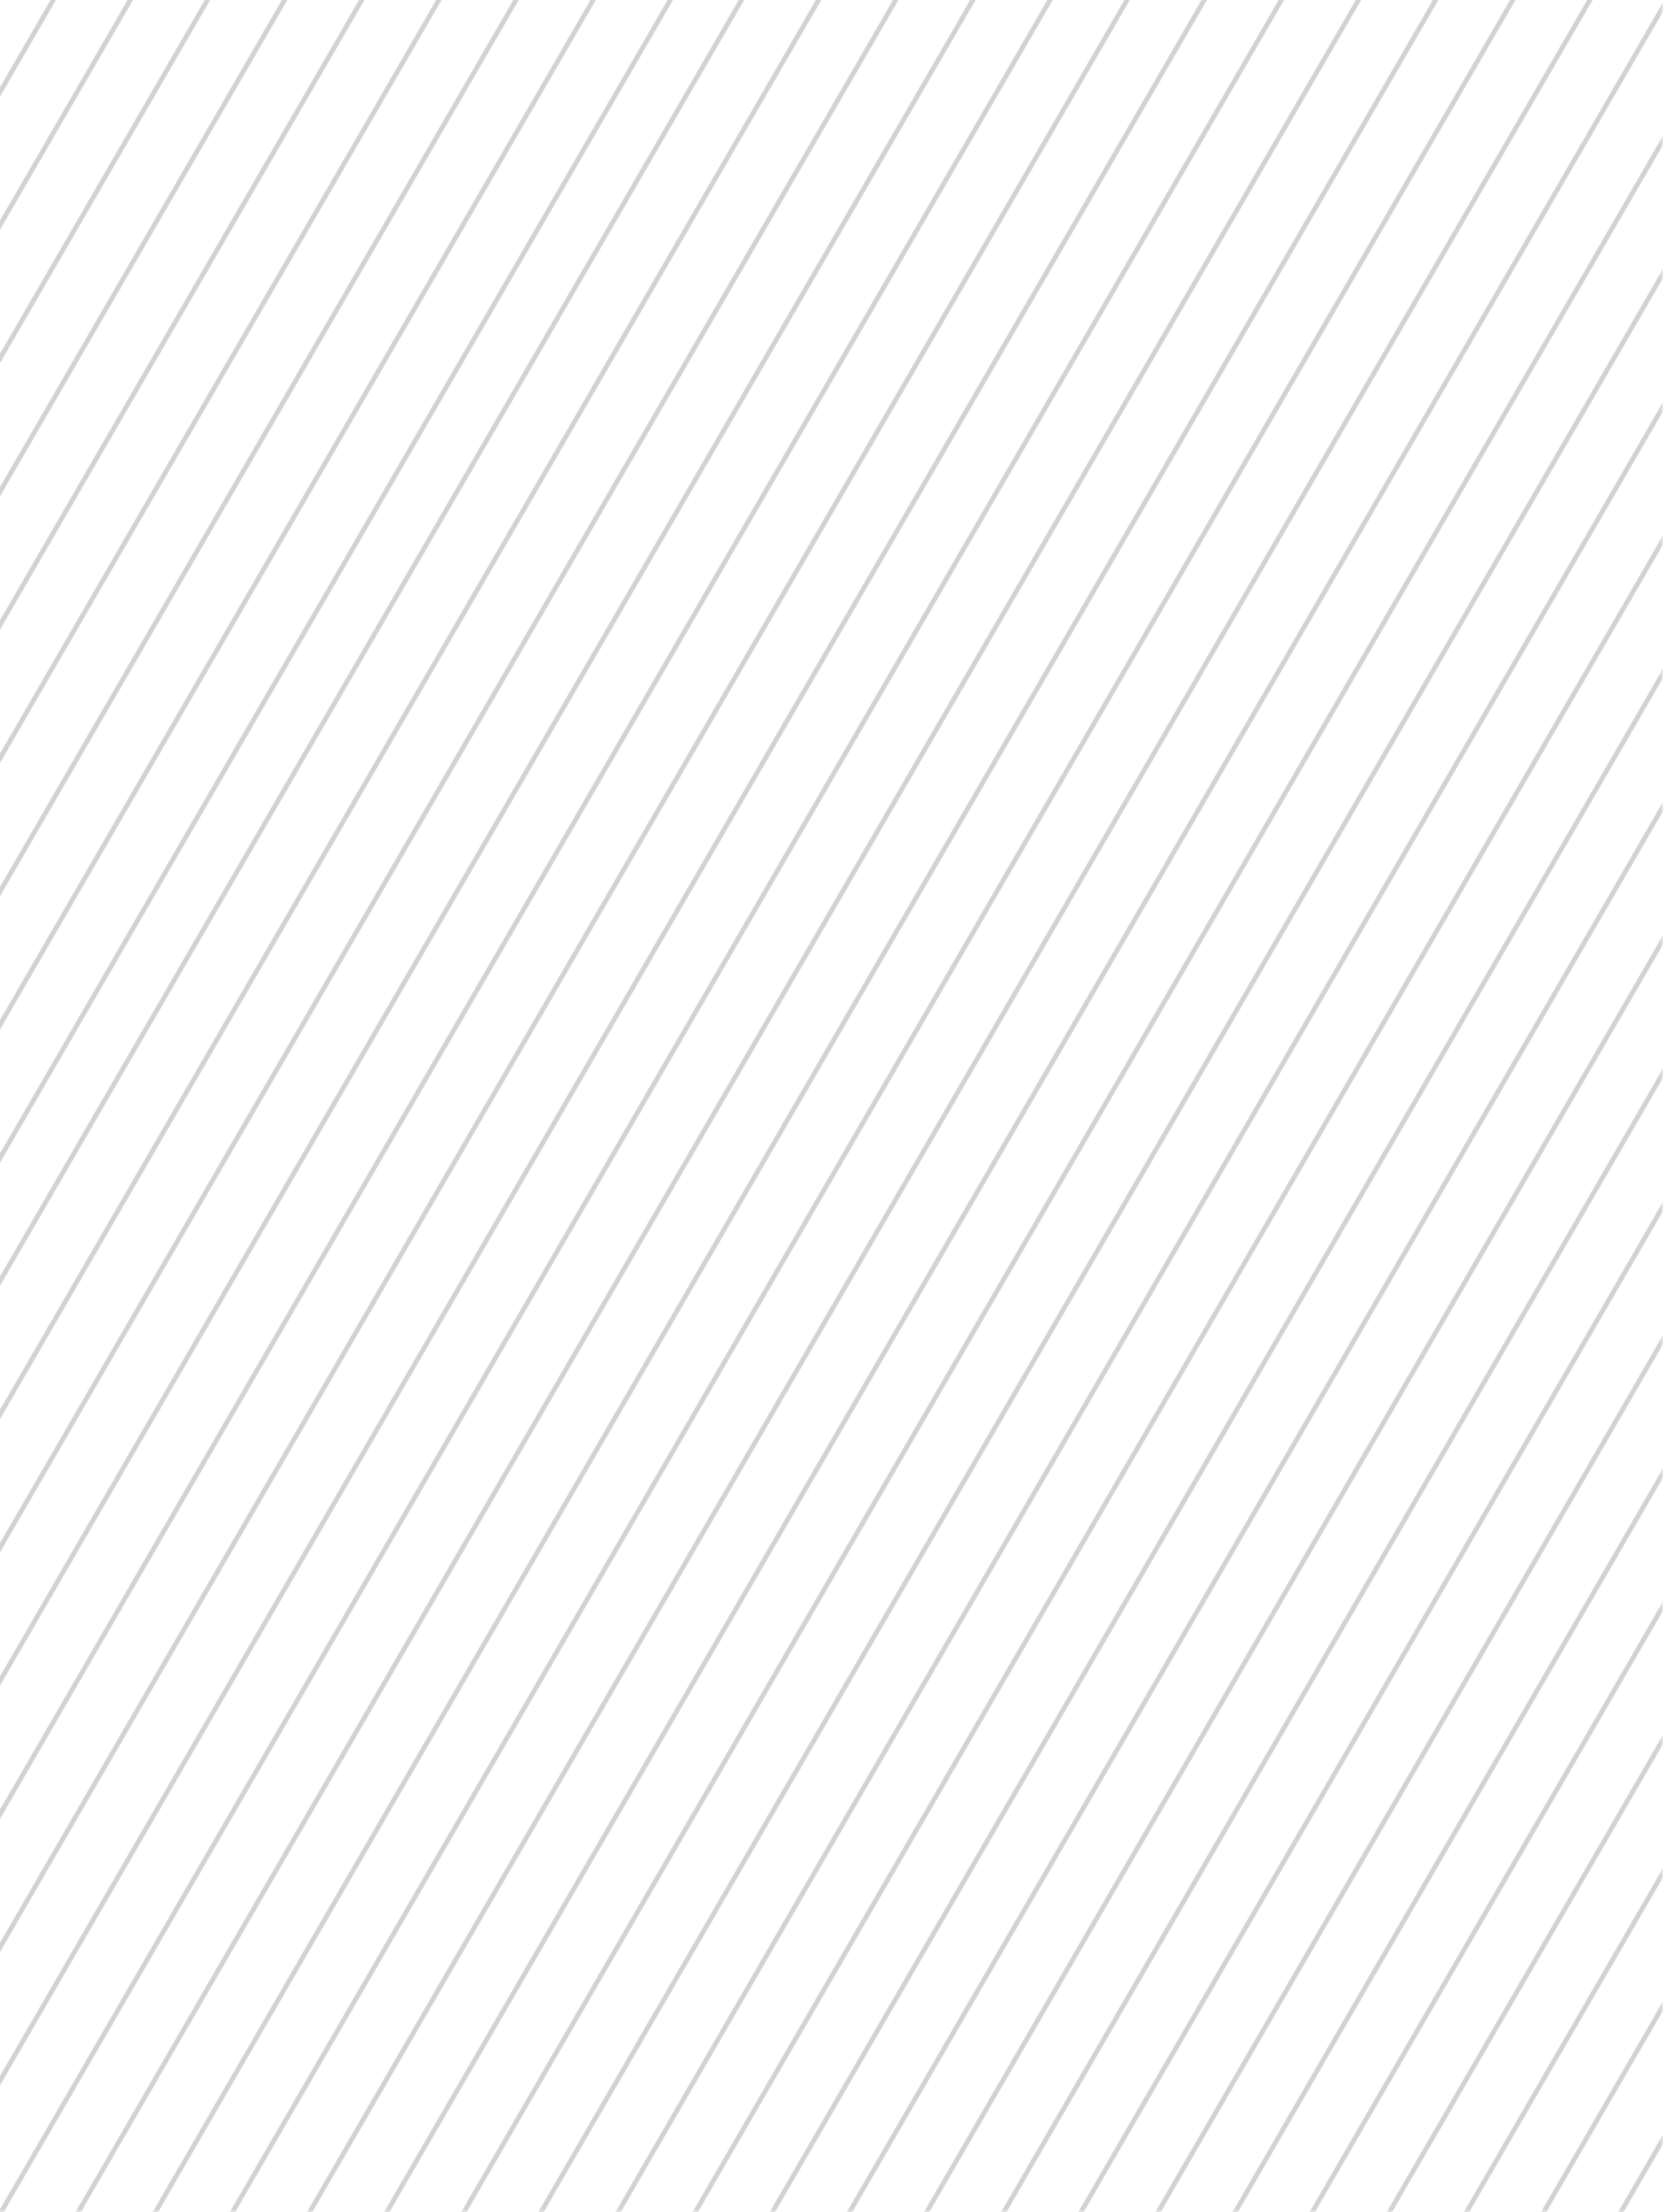 <?xml version="1.0" encoding="UTF-8"?>
<svg width="276px" height="367px" viewBox="0 0 276 367" version="1.1" xmlns="http://www.w3.org/2000/svg" xmlns:xlink="http://www.w3.org/1999/xlink">
    <!-- Generator: Sketch 54.1 (76490) - https://sketchapp.com -->
    <title>Pattern-contact</title>
    <desc>Created with Sketch.</desc>
    <defs>
        <rect id="path-1" x="0" y="0" width="663" height="696"></rect>
    </defs>
    <g id="Design" stroke="none" stroke-width="1" fill="none" fill-rule="evenodd" opacity="0.2">
        <g id="6a-Contact-Lightbox" transform="translate(-272, -129)">
            <g id="Lightbox" transform="translate(272, 129)">
                <g id="Lightbox-Background">
                    <g id="Pattern-contact" transform="translate(-387, -329)">
                        <mask id="mask-2" fill="white">
                            <use xlink:href="#path-1"></use>
                        </mask>
                        <g id="Mask"></g>
                        <g id="Lines" mask="url(#mask-2)" fill="#1C1C1C" fill-rule="nonzero">
                            <g transform="translate(460.412, 405.116) scale(-1, 1) rotate(-30) translate(-460.412, -405.116) translate(-651.088, -48.884)">
                                <polygon id="Rectangle-2" points="1092.432 131.946 1093.648 131.923 456.568 772.054 455.352 772.077"></polygon>
                                <polygon id="Rectangle" transform="translate(785.412, 453.191) rotate(-45) translate(-785.412, -453.191) " points="1104.069 133.198 1105.243 133.132 466.754 773.184 465.58 773.25"></polygon>
                                <polygon id="Rectangle" transform="translate(796.491, 453.189) rotate(-45) translate(-796.491, -453.189) " points="1115.148 133.196 1116.322 133.13 477.833 773.183 476.659 773.248"></polygon>
                                <polygon id="Rectangle" transform="translate(807.57, 453.2) rotate(-45) translate(-807.57, -453.2) " points="1126.227 133.207 1127.401 133.141 488.912 773.194 487.739 773.26"></polygon>
                                <polygon id="Rectangle" transform="translate(818.649, 453.199) rotate(-45) translate(-818.649, -453.199) " points="1137.306 133.206 1138.48 133.14 499.991 773.192 498.818 773.258"></polygon>
                                <polygon id="Rectangle" transform="translate(829.728, 453.198) rotate(-45) translate(-829.728, -453.198) " points="1148.386 133.205 1149.559 133.139 511.071 773.191 509.897 773.257"></polygon>
                                <polygon id="Rectangle" transform="translate(840.807, 453.196) rotate(-45) translate(-840.807, -453.196) " points="1159.465 133.203 1160.638 133.137 522.15 773.19 520.976 773.256"></polygon>
                                <polygon id="Rectangle" transform="translate(851.875, 453.195) rotate(-45) translate(-851.875, -453.195) " points="1170.533 133.202 1171.706 133.136 533.218 773.188 532.044 773.254"></polygon>
                                <polygon id="Rectangle" transform="translate(862.954, 453.194) rotate(-45) translate(-862.954, -453.194) " points="1181.612 133.201 1182.785 133.135 544.297 773.187 543.123 773.253"></polygon>
                                <polygon id="Rectangle" transform="translate(874.033, 453.193) rotate(-45) translate(-874.033, -453.193) " points="1192.691 133.199 1193.865 133.133 555.376 773.186 554.202 773.252"></polygon>
                                <polygon id="Rectangle" transform="translate(885.112, 453.191) rotate(-45) translate(-885.112, -453.191) " points="1203.77 133.198 1204.944 133.132 566.455 773.184 565.281 773.25"></polygon>
                                <polygon id="Rectangle" transform="translate(896.192, 453.19) rotate(-45) translate(-896.192, -453.19) " points="1214.849 133.197 1216.023 133.131 577.534 773.183 576.36 773.249"></polygon>
                                <polygon id="Rectangle" transform="translate(907.271, 453.201) rotate(-45) translate(-907.271, -453.201) " points="1225.928 133.208 1227.102 133.142 588.613 773.194 587.439 773.26"></polygon>
                                <polygon id="Rectangle" transform="translate(918.35, 453.2) rotate(-45) translate(-918.35, -453.2) " points="1237.007 133.206 1238.181 133.141 599.692 773.193 598.519 773.259"></polygon>
                                <polygon id="Rectangle" transform="translate(929.429, 453.198) rotate(-45) translate(-929.429, -453.198) " points="1248.086 133.205 1249.26 133.139 610.771 773.191 609.598 773.257"></polygon>
                                <polygon id="Rectangle" transform="translate(940.508, 453.197) rotate(-45) translate(-940.508, -453.197) " points="1259.166 133.204 1260.339 133.138 621.851 773.19 620.677 773.256"></polygon>
                                <polygon id="Rectangle" transform="translate(951.587, 453.196) rotate(-45) translate(-951.587, -453.196) " points="1270.245 133.202 1271.418 133.137 632.93 773.189 631.756 773.255"></polygon>
                                <polygon id="Rectangle" transform="translate(962.655, 453.194) rotate(-45) translate(-962.655, -453.194) " points="1281.313 133.201 1282.486 133.135 643.998 773.187 642.824 773.253"></polygon>
                                <polygon id="Rectangle" transform="translate(973.734, 453.193) rotate(-45) translate(-973.734, -453.193) " points="1292.392 133.2 1293.566 133.134 655.077 773.186 653.903 773.252"></polygon>
                                <polygon id="Rectangle" transform="translate(984.813, 453.192) rotate(-45) translate(-984.813, -453.192) " points="1303.471 133.199 1304.645 133.133 666.156 773.185 664.982 773.251"></polygon>
                                <polygon id="Rectangle" transform="translate(995.893, 453.19) rotate(-45) translate(-995.893, -453.19) " points="1314.55 133.197 1315.724 133.131 677.235 773.184 676.061 773.249"></polygon>
                                <polygon id="Rectangle" transform="translate(1006.972, 453.201) rotate(-45) translate(-1006.972, -453.201) " points="1325.629 133.208 1326.803 133.142 688.314 773.195 687.14 773.261"></polygon>
                                <polygon id="Rectangle" transform="translate(1018.051, 453.2) rotate(-45) translate(-1018.051, -453.2) " points="1336.708 133.207 1337.882 133.141 699.393 773.193 698.22 773.259"></polygon>
                                <polygon id="Rectangle" transform="translate(1029.13, 453.199) rotate(-45) translate(-1029.13, -453.199) " points="1347.787 133.206 1348.961 133.14 710.472 773.192 709.299 773.258"></polygon>
                                <polygon id="Rectangle" transform="translate(1040.209, 453.197) rotate(-45) translate(-1040.209, -453.197) " points="1358.866 133.204 1360.04 133.138 721.551 773.191 720.378 773.257"></polygon>
                                <polygon id="Rectangle" transform="translate(1051.288, 453.196) rotate(-45) translate(-1051.288, -453.196) " points="1369.946 133.203 1371.119 133.137 732.631 773.189 731.457 773.255"></polygon>
                                <polygon id="Rectangle" transform="translate(1062.356, 453.195) rotate(-45) translate(-1062.356, -453.195) " points="1381.014 133.202 1382.187 133.136 743.699 773.188 742.525 773.254"></polygon>
                                <polygon id="Rectangle" transform="translate(1073.435, 453.193) rotate(-45) translate(-1073.435, -453.193) " points="1392.093 133.2 1393.266 133.134 754.778 773.187 753.604 773.253"></polygon>
                                <polygon id="Rectangle" transform="translate(1084.514, 453.192) rotate(-45) translate(-1084.514, -453.192) " points="1403.172 133.199 1404.346 133.133 765.857 773.185 764.683 773.251"></polygon>
                                <polygon id="Rectangle" transform="translate(1095.593, 453.191) rotate(-45) translate(-1095.593, -453.191) " points="1414.251 133.198 1415.425 133.132 776.936 773.184 775.762 773.25"></polygon>
                                <polygon id="Rectangle" transform="translate(1106.673, 453.19) rotate(-45) translate(-1106.673, -453.19) " points="1425.33 133.196 1426.504 133.13 788.015 773.183 786.841 773.249"></polygon>
                                <polygon id="Rectangle" transform="translate(763.253, 453.193) rotate(-45) translate(-763.253, -453.193) " points="1081.911 133.2 1083.085 133.134 444.596 773.187 443.422 773.252"></polygon>
                                <polygon id="Rectangle" transform="translate(752.174, 453.195) rotate(-45) translate(-752.174, -453.195) " points="1070.832 133.202 1072.005 133.136 433.517 773.188 432.343 773.254"></polygon>
                                <polygon id="Rectangle" transform="translate(741.106, 453.196) rotate(-45) translate(-741.106, -453.196) " points="1059.764 133.203 1060.937 133.137 422.449 773.189 421.275 773.255"></polygon>
                                <polygon id="Rectangle" transform="translate(730.027, 453.197) rotate(-45) translate(-730.027, -453.197) " points="1048.685 133.204 1049.858 133.138 411.37 773.19 410.196 773.256"></polygon>
                                <polygon id="Rectangle" transform="translate(718.948, 453.199) rotate(-45) translate(-718.948, -453.199) " points="1037.605 133.205 1038.779 133.14 400.29 773.192 399.117 773.258"></polygon>
                                <polygon id="Rectangle" transform="translate(707.869, 453.2) rotate(-45) translate(-707.869, -453.2) " points="1026.526 133.207 1027.7 133.141 389.211 773.193 388.038 773.259"></polygon>
                                <polygon id="Rectangle" transform="translate(696.79, 453.189) rotate(-45) translate(-696.79, -453.189) " points="1015.447 133.196 1016.621 133.13 378.132 773.182 376.959 773.248"></polygon>
                                <polygon id="Rectangle" transform="translate(685.711, 453.19) rotate(-45) translate(-685.711, -453.19) " points="1004.368 133.197 1005.542 133.131 367.053 773.183 365.879 773.249"></polygon>
                                <polygon id="Rectangle" transform="translate(674.632, 453.192) rotate(-45) translate(-674.632, -453.192) " points="993.289 133.198 994.463 133.132 355.974 773.185 354.8 773.251"></polygon>
                                <polygon id="Rectangle" transform="translate(663.552, 453.193) rotate(-45) translate(-663.552, -453.193) " points="982.21 133.2 983.384 133.134 344.895 773.186 343.721 773.252"></polygon>
                                <polygon id="Rectangle" transform="translate(652.473, 453.194) rotate(-45) translate(-652.473, -453.194) " points="971.131 133.201 972.305 133.135 333.816 773.187 332.642 773.253"></polygon>
                                <polygon id="Rectangle" transform="translate(641.405, 453.196) rotate(-45) translate(-641.405, -453.196) " points="960.063 133.202 961.236 133.136 322.748 773.189 321.574 773.255"></polygon>
                                <polygon id="Rectangle" transform="translate(630.326, 453.197) rotate(-45) translate(-630.326, -453.197) " points="948.984 133.204 950.157 133.138 311.669 773.19 310.495 773.256"></polygon>
                                <polygon id="Rectangle" transform="translate(619.247, 453.198) rotate(-45) translate(-619.247, -453.198) " points="937.905 133.205 939.078 133.139 300.59 773.191 299.416 773.257"></polygon>
                                <polygon id="Rectangle" transform="translate(608.168, 453.199) rotate(-45) translate(-608.168, -453.199) " points="926.825 133.206 927.999 133.14 289.51 773.193 288.337 773.259"></polygon>
                                <polygon id="Rectangle" transform="translate(597.089, 453.188) rotate(-45) translate(-597.089, -453.188) " points="915.746 133.195 916.92 133.129 278.431 773.182 277.258 773.248"></polygon>
                                <polygon id="Rectangle" transform="translate(586.01, 453.19) rotate(-45) translate(-586.01, -453.19) " points="904.667 133.197 905.841 133.131 267.352 773.183 266.179 773.249"></polygon>
                                <polygon id="Rectangle" transform="translate(574.931, 453.191) rotate(-45) translate(-574.931, -453.191) " points="893.588 133.198 894.762 133.132 256.273 773.184 255.099 773.25"></polygon>
                                <polygon id="Rectangle" transform="translate(563.852, 453.192) rotate(-45) translate(-563.852, -453.192) " points="882.509 133.199 883.683 133.133 245.194 773.186 244.02 773.251"></polygon>
                                <polygon id="Rectangle" transform="translate(552.772, 453.194) rotate(-45) translate(-552.772, -453.194) " points="871.43 133.201 872.604 133.135 234.115 773.187 232.941 773.253"></polygon>
                                <polygon id="Rectangle" transform="translate(541.693, 453.195) rotate(-45) translate(-541.693, -453.195) " points="860.351 133.202 861.525 133.136 223.036 773.188 221.862 773.254"></polygon>
                                <polygon id="Rectangle" transform="translate(530.625, 453.196) rotate(-45) translate(-530.625, -453.196) " points="849.283 133.203 850.456 133.137 211.968 773.19 210.794 773.255"></polygon>
                                <polygon id="Rectangle" transform="translate(519.546, 453.198) rotate(-45) translate(-519.546, -453.198) " points="838.204 133.205 839.377 133.139 200.889 773.191 199.715 773.257"></polygon>
                                <polygon id="Rectangle" transform="translate(508.467, 453.199) rotate(-45) translate(-508.467, -453.199) " points="827.125 133.206 828.298 133.14 189.81 773.192 188.636 773.258"></polygon>
                                <polygon id="Rectangle" transform="translate(497.388, 453.2) rotate(-45) translate(-497.388, -453.2) " points="816.045 133.207 817.219 133.141 178.73 773.194 177.557 773.259"></polygon>
                                <polygon id="Rectangle" transform="translate(486.309, 453.189) rotate(-45) translate(-486.309, -453.189) " points="804.966 133.196 806.14 133.13 167.651 773.182 166.478 773.248"></polygon>
                                <polygon id="Rectangle" transform="translate(475.23, 453.191) rotate(-45) translate(-475.23, -453.191) " points="793.887 133.197 795.061 133.131 156.572 773.184 155.398 773.25"></polygon>
                                <polygon id="Rectangle" transform="translate(464.151, 453.192) rotate(-45) translate(-464.151, -453.192) " points="782.808 133.199 783.982 133.133 145.493 773.185 144.319 773.251"></polygon>
                                <polygon id="Rectangle" transform="translate(453.071, 453.193) rotate(-45) translate(-453.071, -453.193) " points="771.729 133.2 772.903 133.134 134.414 773.186 133.24 773.252"></polygon>
                                <polygon id="Rectangle-2" points="1756.263 134.158 1757.478 134.135 1120.398 774.265 1119.183 774.288"></polygon>
                                <polygon id="Rectangle" transform="translate(1449.242, 455.402) rotate(-45) translate(-1449.242, -455.402) " points="1767.9 135.409 1769.073 135.343 1130.585 775.395 1129.411 775.461"></polygon>
                                <polygon id="Rectangle" transform="translate(1460.321, 455.401) rotate(-45) translate(-1460.321, -455.401) " points="1778.979 135.408 1780.152 135.342 1141.664 775.394 1140.49 775.46"></polygon>
                                <polygon id="Rectangle" transform="translate(1471.4, 455.412) rotate(-45) translate(-1471.4, -455.412) " points="1790.058 135.419 1791.231 135.353 1152.743 775.405 1151.569 775.471"></polygon>
                                <polygon id="Rectangle" transform="translate(1482.479, 455.411) rotate(-45) translate(-1482.479, -455.411) " points="1801.137 135.417 1802.311 135.352 1163.822 775.404 1162.648 775.47"></polygon>
                                <polygon id="Rectangle" transform="translate(1493.558, 455.409) rotate(-45) translate(-1493.558, -455.409) " points="1812.216 135.416 1813.39 135.35 1174.901 775.403 1173.727 775.468"></polygon>
                                <polygon id="Rectangle" transform="translate(1504.638, 455.408) rotate(-45) translate(-1504.638, -455.408) " points="1823.295 135.415 1824.469 135.349 1185.98 775.401 1184.806 775.467"></polygon>
                                <polygon id="Rectangle" transform="translate(1515.706, 455.407) rotate(-45) translate(-1515.706, -455.407) " points="1834.363 135.414 1835.537 135.348 1197.048 775.4 1195.874 775.466"></polygon>
                                <polygon id="Rectangle" transform="translate(1526.785, 455.405) rotate(-45) translate(-1526.785, -455.405) " points="1845.442 135.412 1846.616 135.346 1208.127 775.399 1206.954 775.464"></polygon>
                                <polygon id="Rectangle" transform="translate(1537.864, 455.404) rotate(-45) translate(-1537.864, -455.404) " points="1856.521 135.411 1857.695 135.345 1219.206 775.397 1218.033 775.463"></polygon>
                                <polygon id="Rectangle" transform="translate(1548.943, 455.403) rotate(-45) translate(-1548.943, -455.403) " points="1867.6 135.41 1868.774 135.344 1230.285 775.396 1229.112 775.462"></polygon>
                                <polygon id="Rectangle" transform="translate(1560.022, 455.401) rotate(-45) translate(-1560.022, -455.401) " points="1878.68 135.408 1879.853 135.342 1241.365 775.395 1240.191 775.46"></polygon>
                                <polygon id="Rectangle" transform="translate(1571.101, 455.412) rotate(-45) translate(-1571.101, -455.412) " points="1889.759 135.419 1890.932 135.353 1252.444 775.406 1251.27 775.472"></polygon>
                                <polygon id="Rectangle" transform="translate(1582.18, 455.411) rotate(-45) translate(-1582.18, -455.411) " points="1900.838 135.418 1902.012 135.352 1263.523 775.404 1262.349 775.47"></polygon>
                                <polygon id="Rectangle" transform="translate(1593.259, 455.41) rotate(-45) translate(-1593.259, -455.41) " points="1911.917 135.417 1913.091 135.351 1274.602 775.403 1273.428 775.469"></polygon>
                                <polygon id="Rectangle" transform="translate(1604.339, 455.408) rotate(-45) translate(-1604.339, -455.408) " points="1922.996 135.415 1924.17 135.349 1285.681 775.402 1284.507 775.468"></polygon>
                                <polygon id="Rectangle" transform="translate(1615.418, 455.407) rotate(-45) translate(-1615.418, -455.407) " points="1934.075 135.414 1935.249 135.348 1296.76 775.4 1295.586 775.466"></polygon>
                                <polygon id="Rectangle" transform="translate(1626.486, 455.406) rotate(-45) translate(-1626.486, -455.406) " points="1945.143 135.413 1946.317 135.347 1307.828 775.399 1306.654 775.465"></polygon>
                                <polygon id="Rectangle" transform="translate(1637.565, 455.405) rotate(-45) translate(-1637.565, -455.405) " points="1956.222 135.411 1957.396 135.345 1318.907 775.398 1317.734 775.464"></polygon>
                                <polygon id="Rectangle" transform="translate(1427.084, 455.405) rotate(-45) translate(-1427.084, -455.405) " points="1745.741 135.412 1746.915 135.346 1108.426 775.398 1107.253 775.464"></polygon>
                                <polygon id="Rectangle" transform="translate(1416.005, 455.406) rotate(-45) translate(-1416.005, -455.406) " points="1734.662 135.413 1735.836 135.347 1097.347 775.399 1096.173 775.465"></polygon>
                                <polygon id="Rectangle" transform="translate(1404.937, 455.408) rotate(-45) translate(-1404.937, -455.408) " points="1723.594 135.414 1724.768 135.348 1086.279 775.401 1085.105 775.467"></polygon>
                                <polygon id="Rectangle" transform="translate(1393.858, 455.409) rotate(-45) translate(-1393.858, -455.409) " points="1712.515 135.416 1713.689 135.35 1075.2 775.402 1074.026 775.468"></polygon>
                                <polygon id="Rectangle" transform="translate(1382.778, 455.41) rotate(-45) translate(-1382.778, -455.41) " points="1701.436 135.417 1702.61 135.351 1064.121 775.403 1062.947 775.469"></polygon>
                                <polygon id="Rectangle" transform="translate(1371.699, 455.412) rotate(-45) translate(-1371.699, -455.412) " points="1690.357 135.418 1691.531 135.352 1053.042 775.405 1051.868 775.471"></polygon>
                                <polygon id="Rectangle" transform="translate(1360.62, 455.4) rotate(-45) translate(-1360.62, -455.4) " points="1679.278 135.407 1680.451 135.341 1041.963 775.394 1040.789 775.46"></polygon>
                                <polygon id="Rectangle" transform="translate(1349.541, 455.402) rotate(-45) translate(-1349.541, -455.402) " points="1668.199 135.409 1669.372 135.343 1030.884 775.395 1029.71 775.461"></polygon>
                                <polygon id="Rectangle" transform="translate(1338.462, 455.403) rotate(-45) translate(-1338.462, -455.403) " points="1657.12 135.41 1658.293 135.344 1019.805 775.396 1018.631 775.462"></polygon>
                                <polygon id="Rectangle" transform="translate(1327.383, 455.404) rotate(-45) translate(-1327.383, -455.404) " points="1646.04 135.411 1647.214 135.345 1008.725 775.398 1007.552 775.463"></polygon>
                                <polygon id="Rectangle" transform="translate(1316.304, 455.406) rotate(-45) translate(-1316.304, -455.406) " points="1634.961 135.413 1636.135 135.347 997.646 775.399 996.473 775.465"></polygon>
                                <polygon id="Rectangle" transform="translate(1305.236, 455.407) rotate(-45) translate(-1305.236, -455.407) " points="1623.893 135.414 1625.067 135.348 986.578 775.4 985.405 775.466"></polygon>
                                <polygon id="Rectangle" transform="translate(1294.157, 455.408) rotate(-45) translate(-1294.157, -455.408) " points="1612.814 135.415 1613.988 135.349 975.499 775.402 974.325 775.467"></polygon>
                                <polygon id="Rectangle" transform="translate(1283.078, 455.41) rotate(-45) translate(-1283.078, -455.41) " points="1601.735 135.417 1602.909 135.351 964.42 775.403 963.246 775.469"></polygon>
                                <polygon id="Rectangle" transform="translate(1271.998, 455.411) rotate(-45) translate(-1271.998, -455.411) " points="1590.656 135.418 1591.83 135.352 953.341 775.404 952.167 775.47"></polygon>
                                <polygon id="Rectangle" transform="translate(1260.919, 455.4) rotate(-45) translate(-1260.919, -455.4) " points="1579.577 135.407 1580.751 135.341 942.262 775.393 941.088 775.459"></polygon>
                                <polygon id="Rectangle" transform="translate(1249.84, 455.401) rotate(-45) translate(-1249.84, -455.401) " points="1568.498 135.408 1569.671 135.342 931.183 775.394 930.009 775.46"></polygon>
                                <polygon id="Rectangle" transform="translate(1238.761, 455.403) rotate(-45) translate(-1238.761, -455.403) " points="1557.419 135.409 1558.592 135.343 920.104 775.396 918.93 775.462"></polygon>
                                <polygon id="Rectangle" transform="translate(1227.682, 455.404) rotate(-45) translate(-1227.682, -455.404) " points="1546.339 135.411 1547.513 135.345 909.024 775.397 907.851 775.463"></polygon>
                                <polygon id="Rectangle" transform="translate(1216.603, 455.405) rotate(-45) translate(-1216.603, -455.405) " points="1535.26 135.412 1536.434 135.346 897.945 775.398 896.772 775.464"></polygon>
                                <polygon id="Rectangle" transform="translate(1205.524, 455.407) rotate(-45) translate(-1205.524, -455.407) " points="1524.181 135.413 1525.355 135.347 886.866 775.4 885.693 775.466"></polygon>
                                <polygon id="Rectangle" transform="translate(1194.456, 455.408) rotate(-45) translate(-1194.456, -455.408) " points="1513.113 135.415 1514.287 135.349 875.798 775.401 874.625 775.467"></polygon>
                                <polygon id="Rectangle" transform="translate(1183.377, 455.409) rotate(-45) translate(-1183.377, -455.409) " points="1502.034 135.416 1503.208 135.35 864.719 775.402 863.545 775.468"></polygon>
                                <polygon id="Rectangle" transform="translate(1172.298, 455.411) rotate(-45) translate(-1172.298, -455.411) " points="1490.955 135.417 1492.129 135.351 853.64 775.404 852.466 775.47"></polygon>
                                <polygon id="Rectangle" transform="translate(1161.218, 455.412) rotate(-45) translate(-1161.218, -455.412) " points="1479.876 135.419 1481.05 135.353 842.561 775.405 841.387 775.471"></polygon>
                                <polygon id="Rectangle" transform="translate(1150.139, 455.401) rotate(-45) translate(-1150.139, -455.401) " points="1468.797 135.408 1469.97 135.342 831.482 775.394 830.308 775.46"></polygon>
                                <polygon id="Rectangle" transform="translate(1139.06, 455.402) rotate(-45) translate(-1139.06, -455.402) " points="1457.718 135.409 1458.891 135.343 820.403 775.395 819.229 775.461"></polygon>
                                <polygon id="Rectangle" transform="translate(1127.981, 455.403) rotate(-45) translate(-1127.981, -455.403) " points="1446.639 135.41 1447.812 135.344 809.324 775.397 808.15 775.463"></polygon>
                                <polygon id="Rectangle" transform="translate(1116.902, 455.405) rotate(-45) translate(-1116.902, -455.405) " points="1435.559 135.412 1436.733 135.346 798.244 775.398 797.071 775.464"></polygon>
                            </g>
                        </g>
                    </g>
                </g>
            </g>
        </g>
    </g>
</svg>
